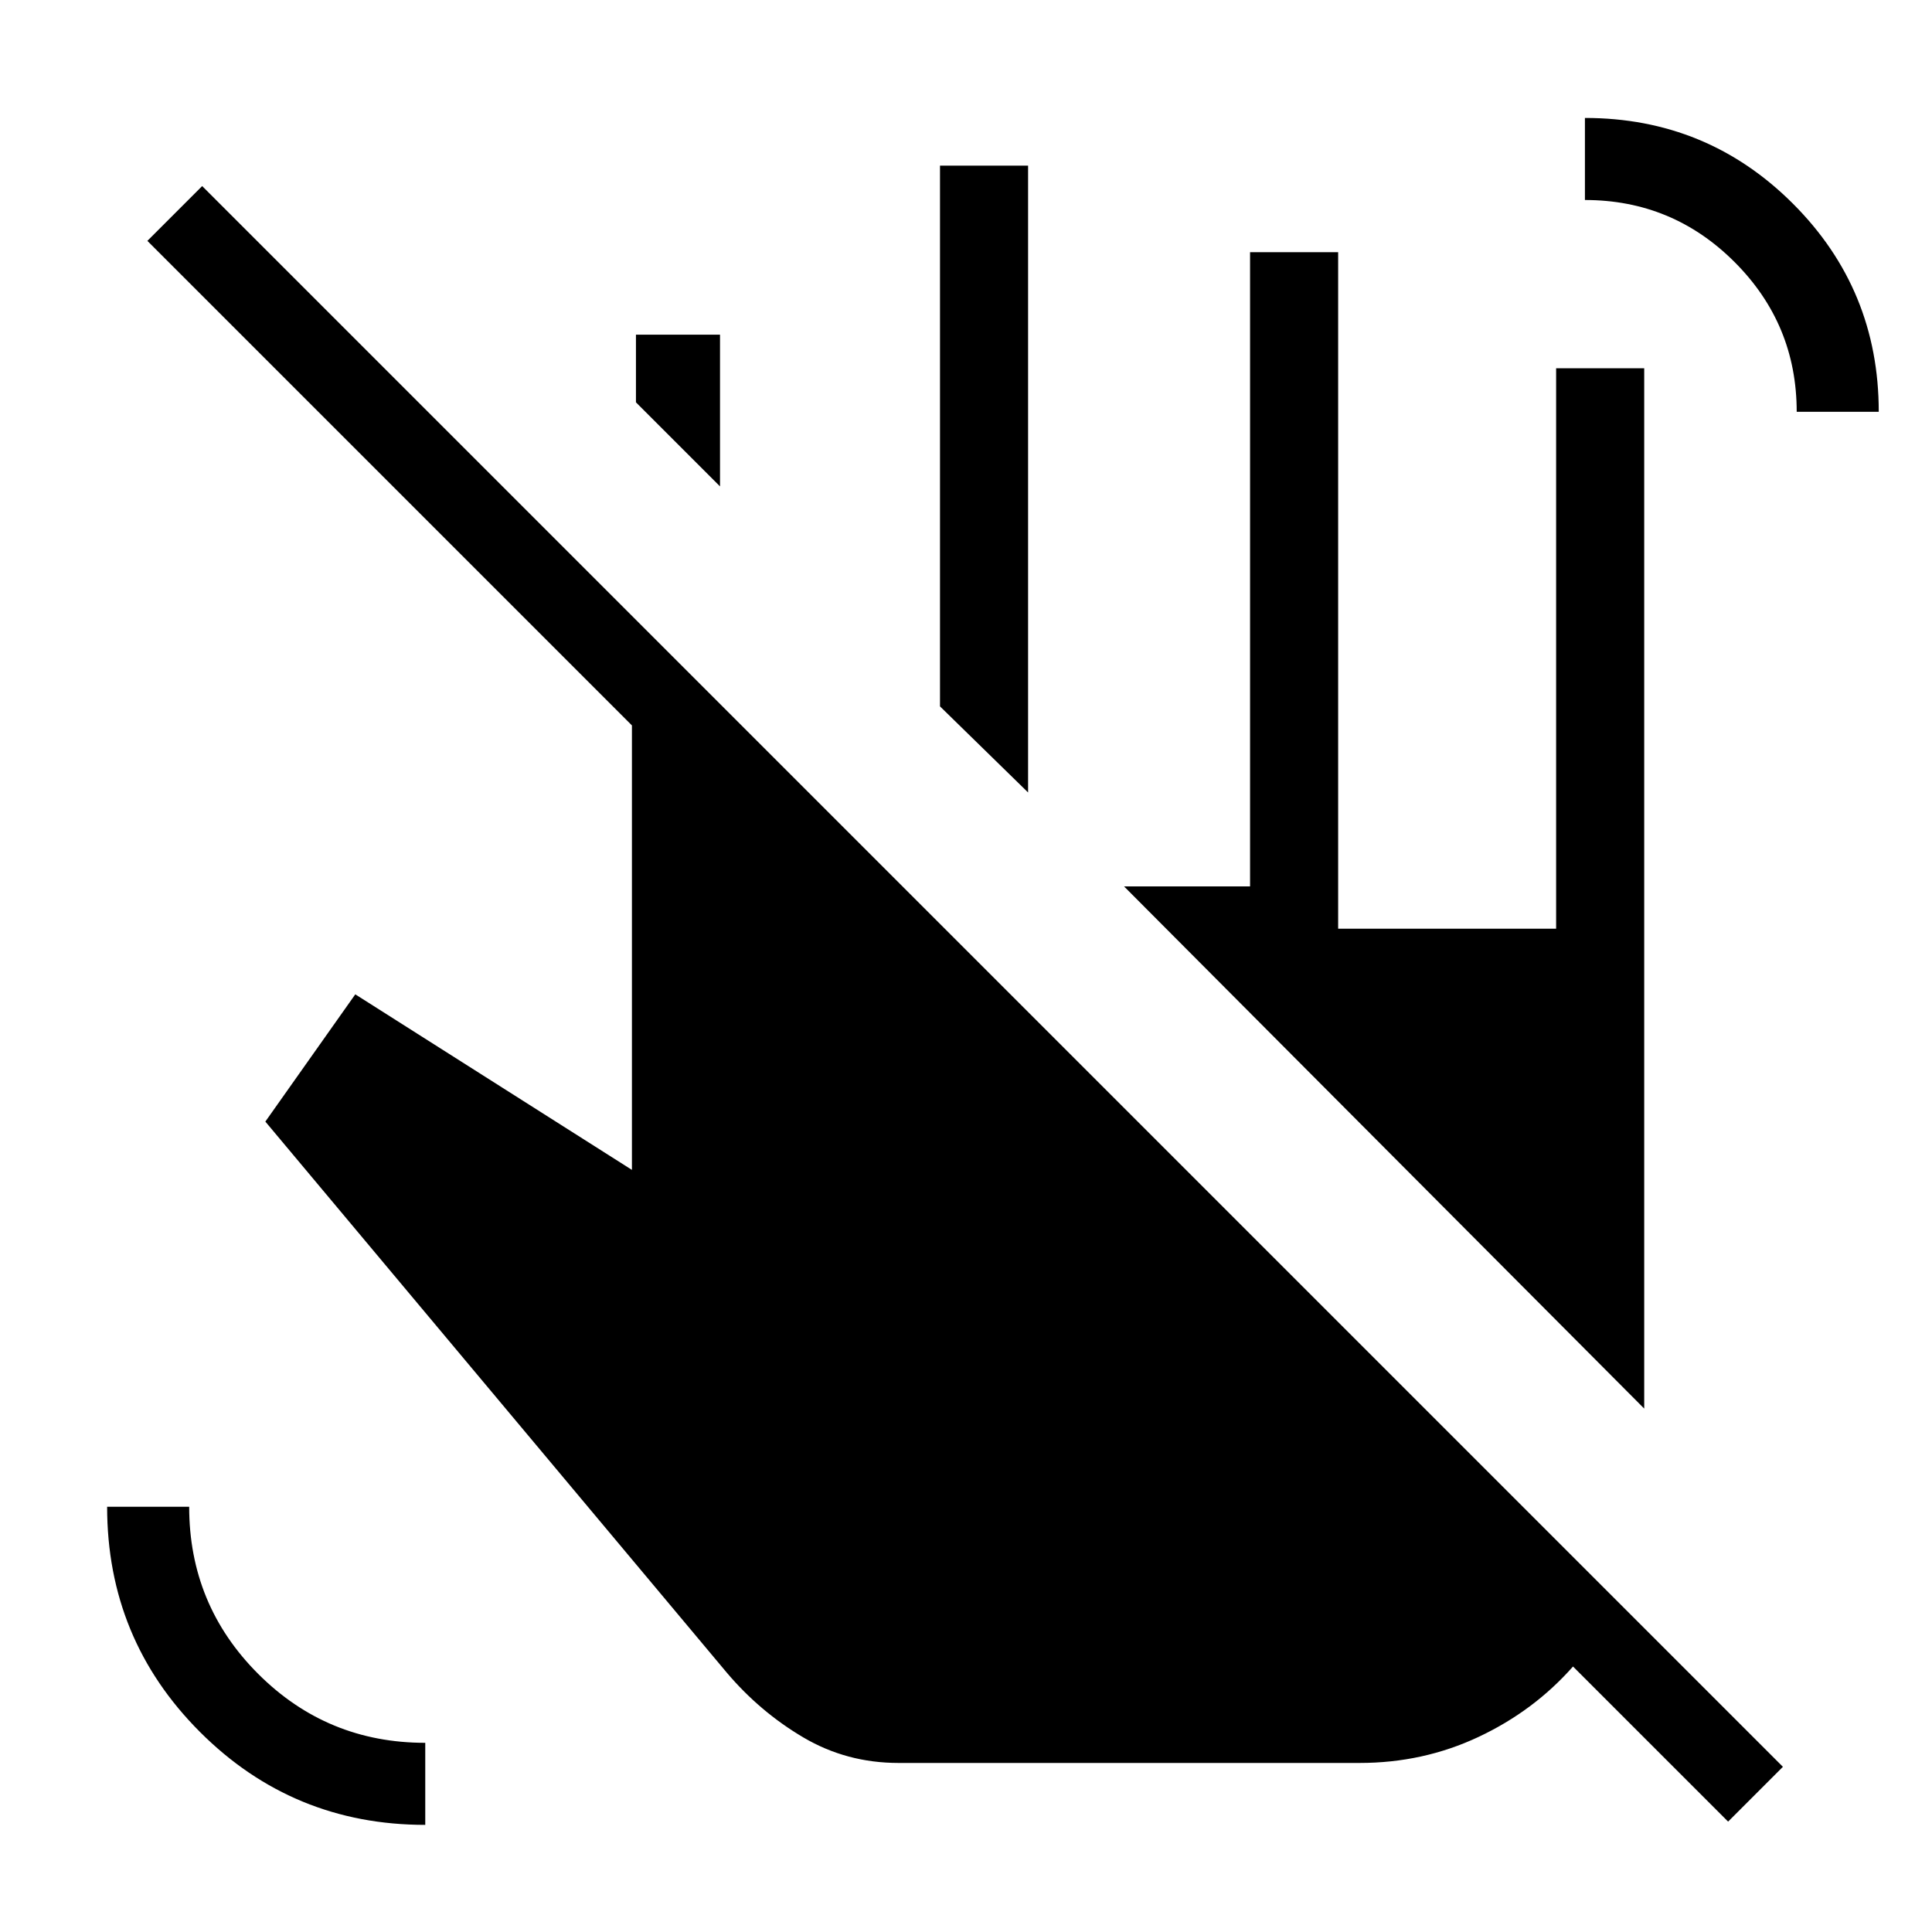 <svg xmlns="http://www.w3.org/2000/svg" height="48" viewBox="0 -960 960 960" width="48"><path d="M357.77-718.31 316-760.08v-33.61h41.77v75.38Zm153.08 152.08L467.08-609v-268.69h43.77v311.46ZM675.62-84H446.44q-25.75 0-47.26-12.68-21.52-12.69-38.03-32.17l-229.3-273.84 44.69-63.23L314-378.69v-220.85L73.23-840.31l27.23-27.23L885.92-82.08l-27.23 27.23-77.07-77.07q-19.47 22.07-46.97 35Q707.15-84 675.62-84Zm217.15-671.38q0-43.54-30.85-74.39-30.84-30.85-74.38-30.85v-40.77q60.77 0 103.39 42.62 42.61 42.61 42.61 103.39h-40.77ZM211.31-53.23q-65.77 0-111.93-46.15-46.15-46.16-46.15-111.93H94q0 48.77 34.27 83.04T211.31-94v40.77ZM817-260.08 558.54-519.54h62.61v-315.15h43.77v336.15h108.31V-777H817v516.92Z"/></svg>